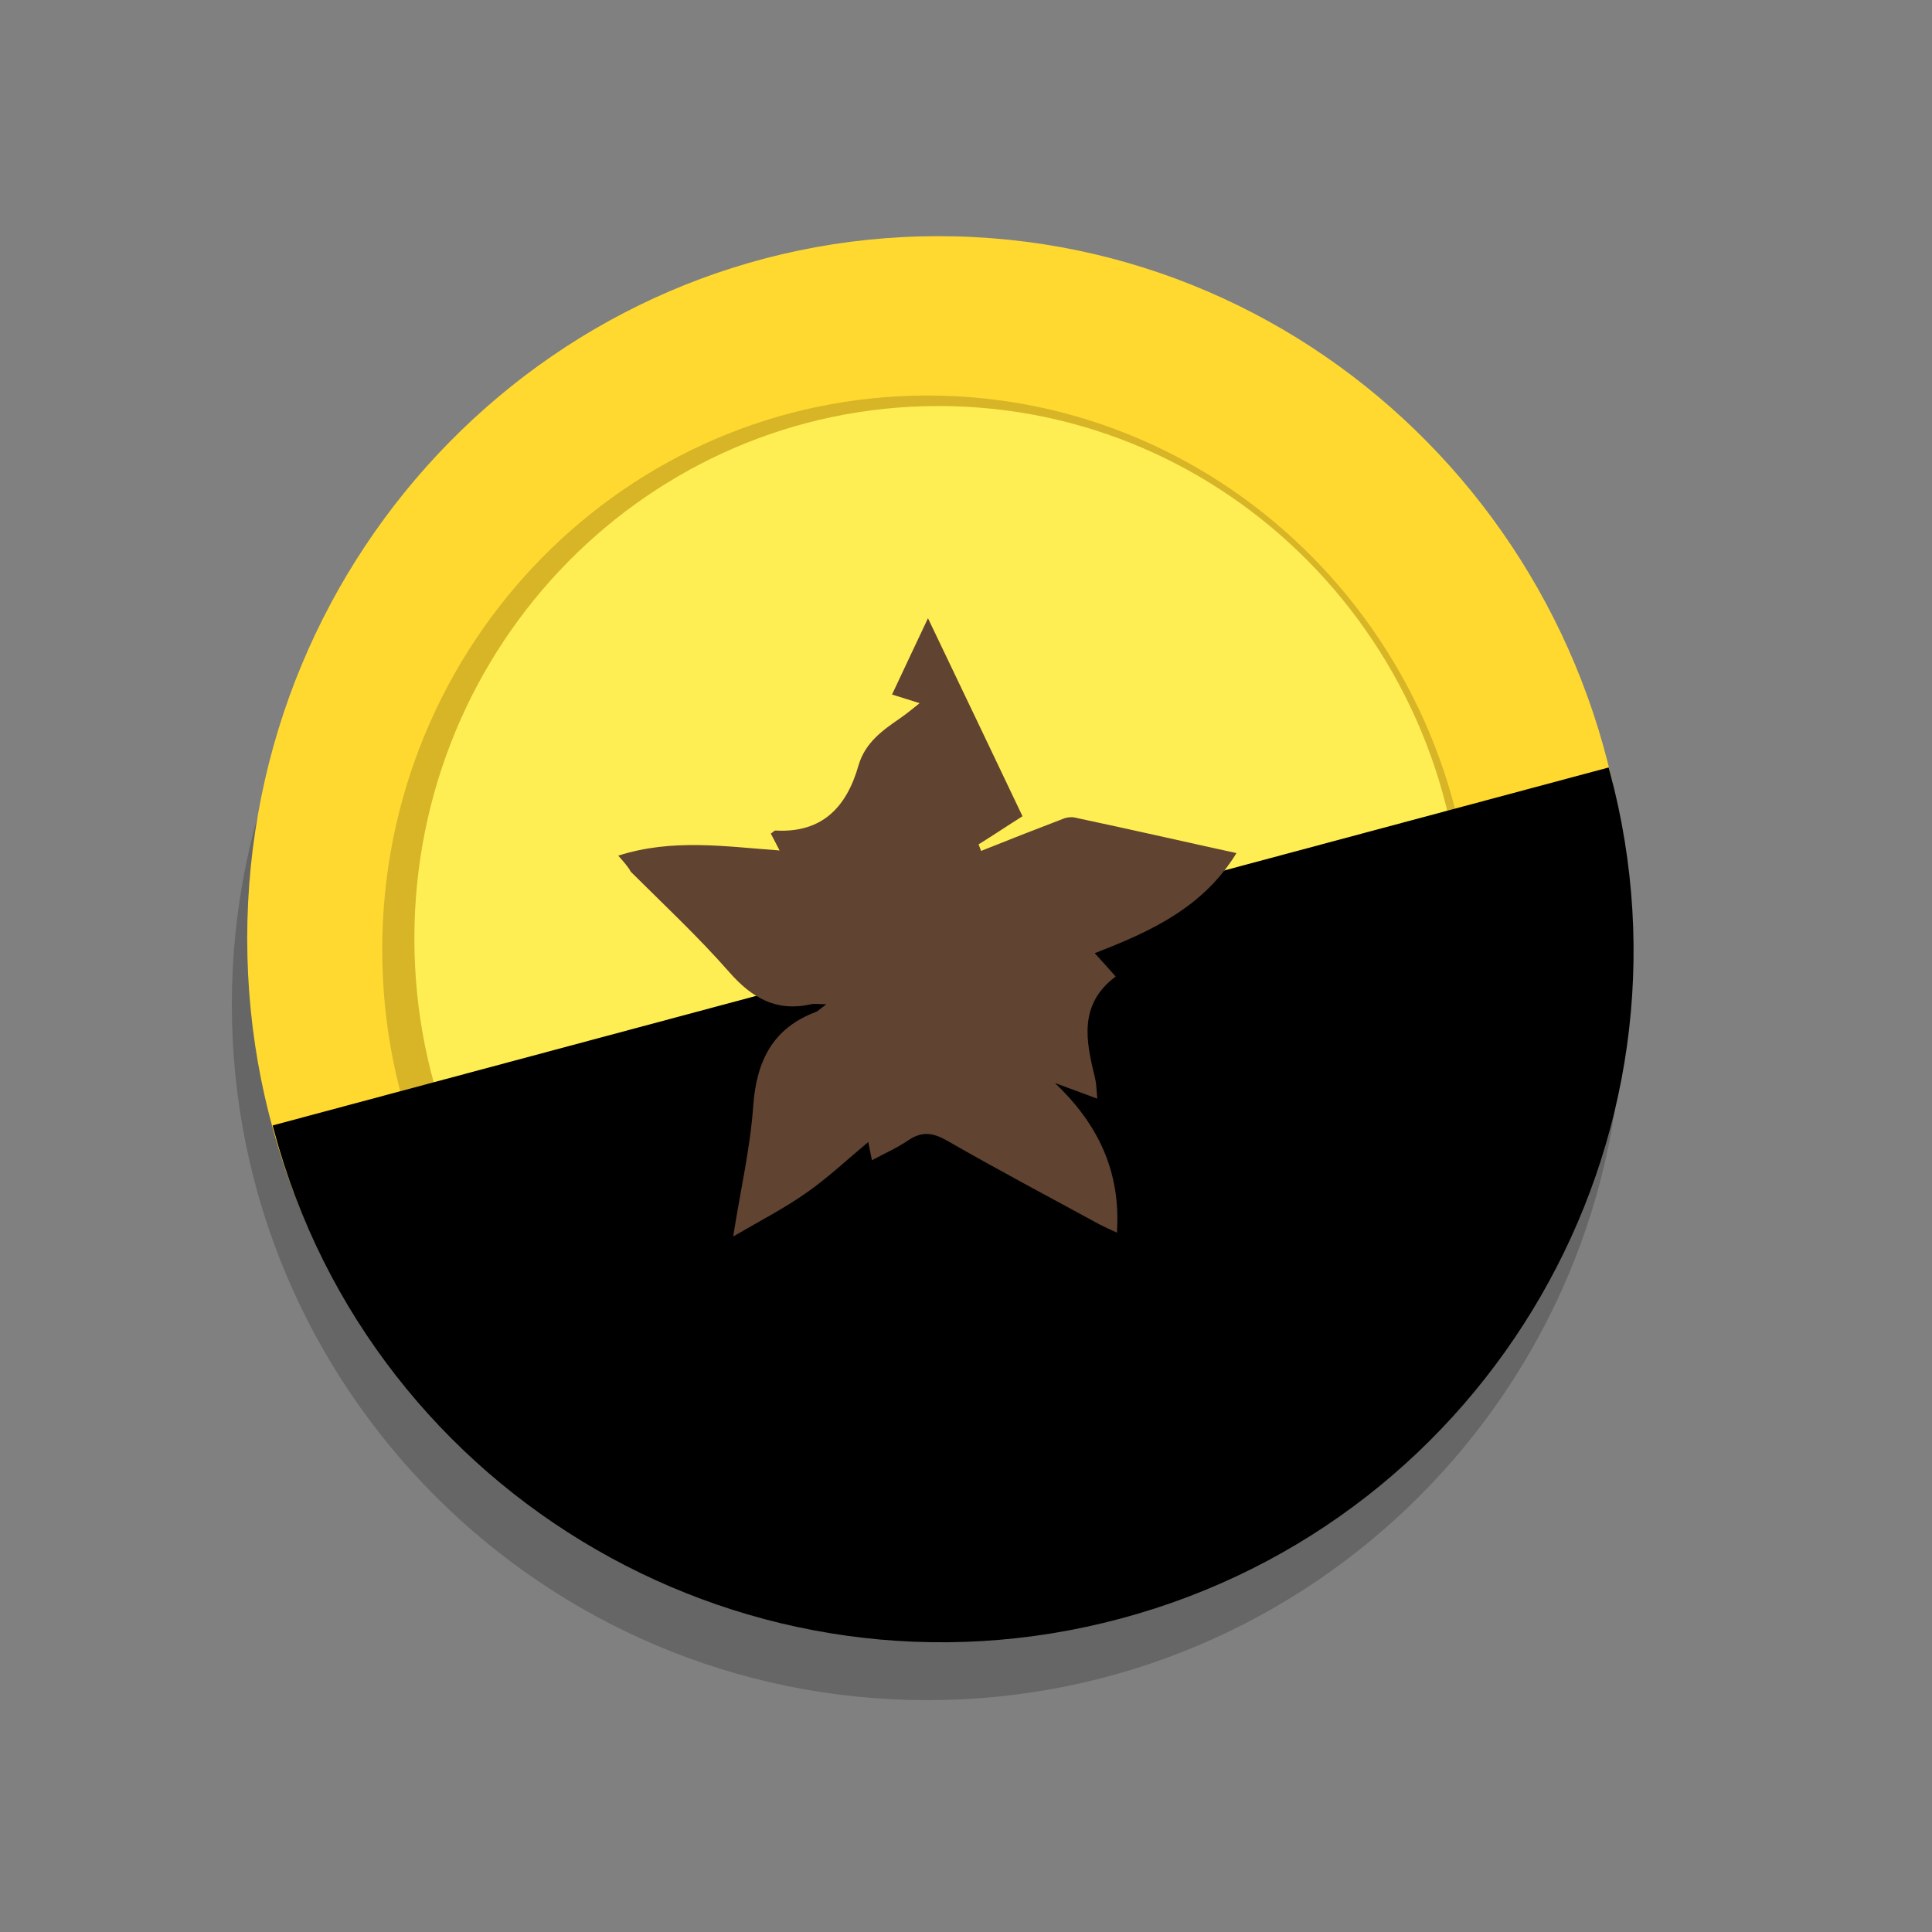<svg width="25" height="25" viewBox="0 0 25 25" fill="none" xmlns="http://www.w3.org/2000/svg">
<rect x="0" y="0" width="25" height="25" fill="#808080" stroke="none"/>
<path opacity="0.2" d="M12 22C16.971 22 21 17.971 21 13C21 8.029 16.971 4 12 4C7.03 4 3 8.029 3 13C3 17.971 7.03 22 12 22Z" fill="black"/>
<path d="M12.143 21.234C17.083 21.234 21.087 17.165 21.087 12.145C21.087 7.125 17.083 3.056 12.143 3.056C7.203 3.056 3.199 7.125 3.199 12.145C3.199 17.165 7.203 21.234 12.143 21.234Z" fill="#FFD930"/>
<path d="M12.002 19.459C15.899 19.459 19.058 16.248 19.058 12.289C19.058 8.328 15.899 5.118 12.002 5.118C8.105 5.118 4.946 8.328 4.946 12.289C4.946 16.248 8.105 19.459 12.002 19.459Z" fill="#D7B527"/>
<path d="M12.143 19.035C15.888 19.035 18.924 15.95 18.924 12.145C18.924 8.339 15.888 5.254 12.143 5.254C8.398 5.254 5.362 8.339 5.362 12.145C5.362 15.95 8.398 19.035 12.143 19.035Z" fill="#FEEE53"/>
<g style="mix-blend-mode:overlay">
<path d="M20.832 9.989C20.826 9.967 20.822 9.953 20.816 9.931L3.528 14.563C3.534 14.585 3.538 14.599 3.543 14.621C4.821 19.39 9.731 22.223 14.502 20.944C19.274 19.666 22.11 14.757 20.832 9.989Z" fill="black"/>
</g>
<path d="M8 11.072C8.703 10.848 9.379 10.954 10.088 11.005C10.045 10.921 10.012 10.859 9.974 10.786C9.996 10.775 10.018 10.747 10.034 10.747C10.629 10.781 10.953 10.456 11.11 9.901C11.197 9.609 11.418 9.452 11.646 9.295C11.727 9.239 11.803 9.177 11.9 9.099C11.77 9.06 11.673 9.026 11.543 8.987C11.694 8.667 11.835 8.364 12.008 8C12.43 8.88 12.825 9.71 13.231 10.562C13.036 10.685 12.852 10.809 12.663 10.926C12.673 10.954 12.684 10.982 12.695 11.011C13.047 10.87 13.404 10.73 13.755 10.596C13.809 10.573 13.88 10.568 13.934 10.585C14.621 10.73 15.302 10.887 16 11.039C15.567 11.745 14.891 12.053 14.166 12.334C14.274 12.451 14.356 12.547 14.437 12.636C13.95 13.001 14.053 13.477 14.172 13.959C14.188 14.027 14.188 14.105 14.199 14.217C13.999 14.144 13.826 14.077 13.652 14.015C14.193 14.531 14.507 15.142 14.453 15.95C14.377 15.916 14.302 15.882 14.226 15.843C13.566 15.484 12.901 15.131 12.246 14.755C12.068 14.655 11.927 14.638 11.754 14.755C11.613 14.851 11.451 14.924 11.283 15.013C11.267 14.94 11.256 14.879 11.235 14.778C10.959 15.008 10.71 15.243 10.429 15.439C10.147 15.636 9.844 15.793 9.487 16C9.585 15.383 9.709 14.851 9.747 14.307C9.79 13.718 10.007 13.303 10.553 13.096C10.585 13.085 10.607 13.057 10.694 12.995C10.585 12.995 10.537 12.984 10.494 12.995C10.05 13.096 9.731 12.917 9.433 12.575C9.033 12.12 8.59 11.706 8.162 11.28C8.13 11.218 8.07 11.151 8 11.072Z" fill="#604330"/>
</svg>
